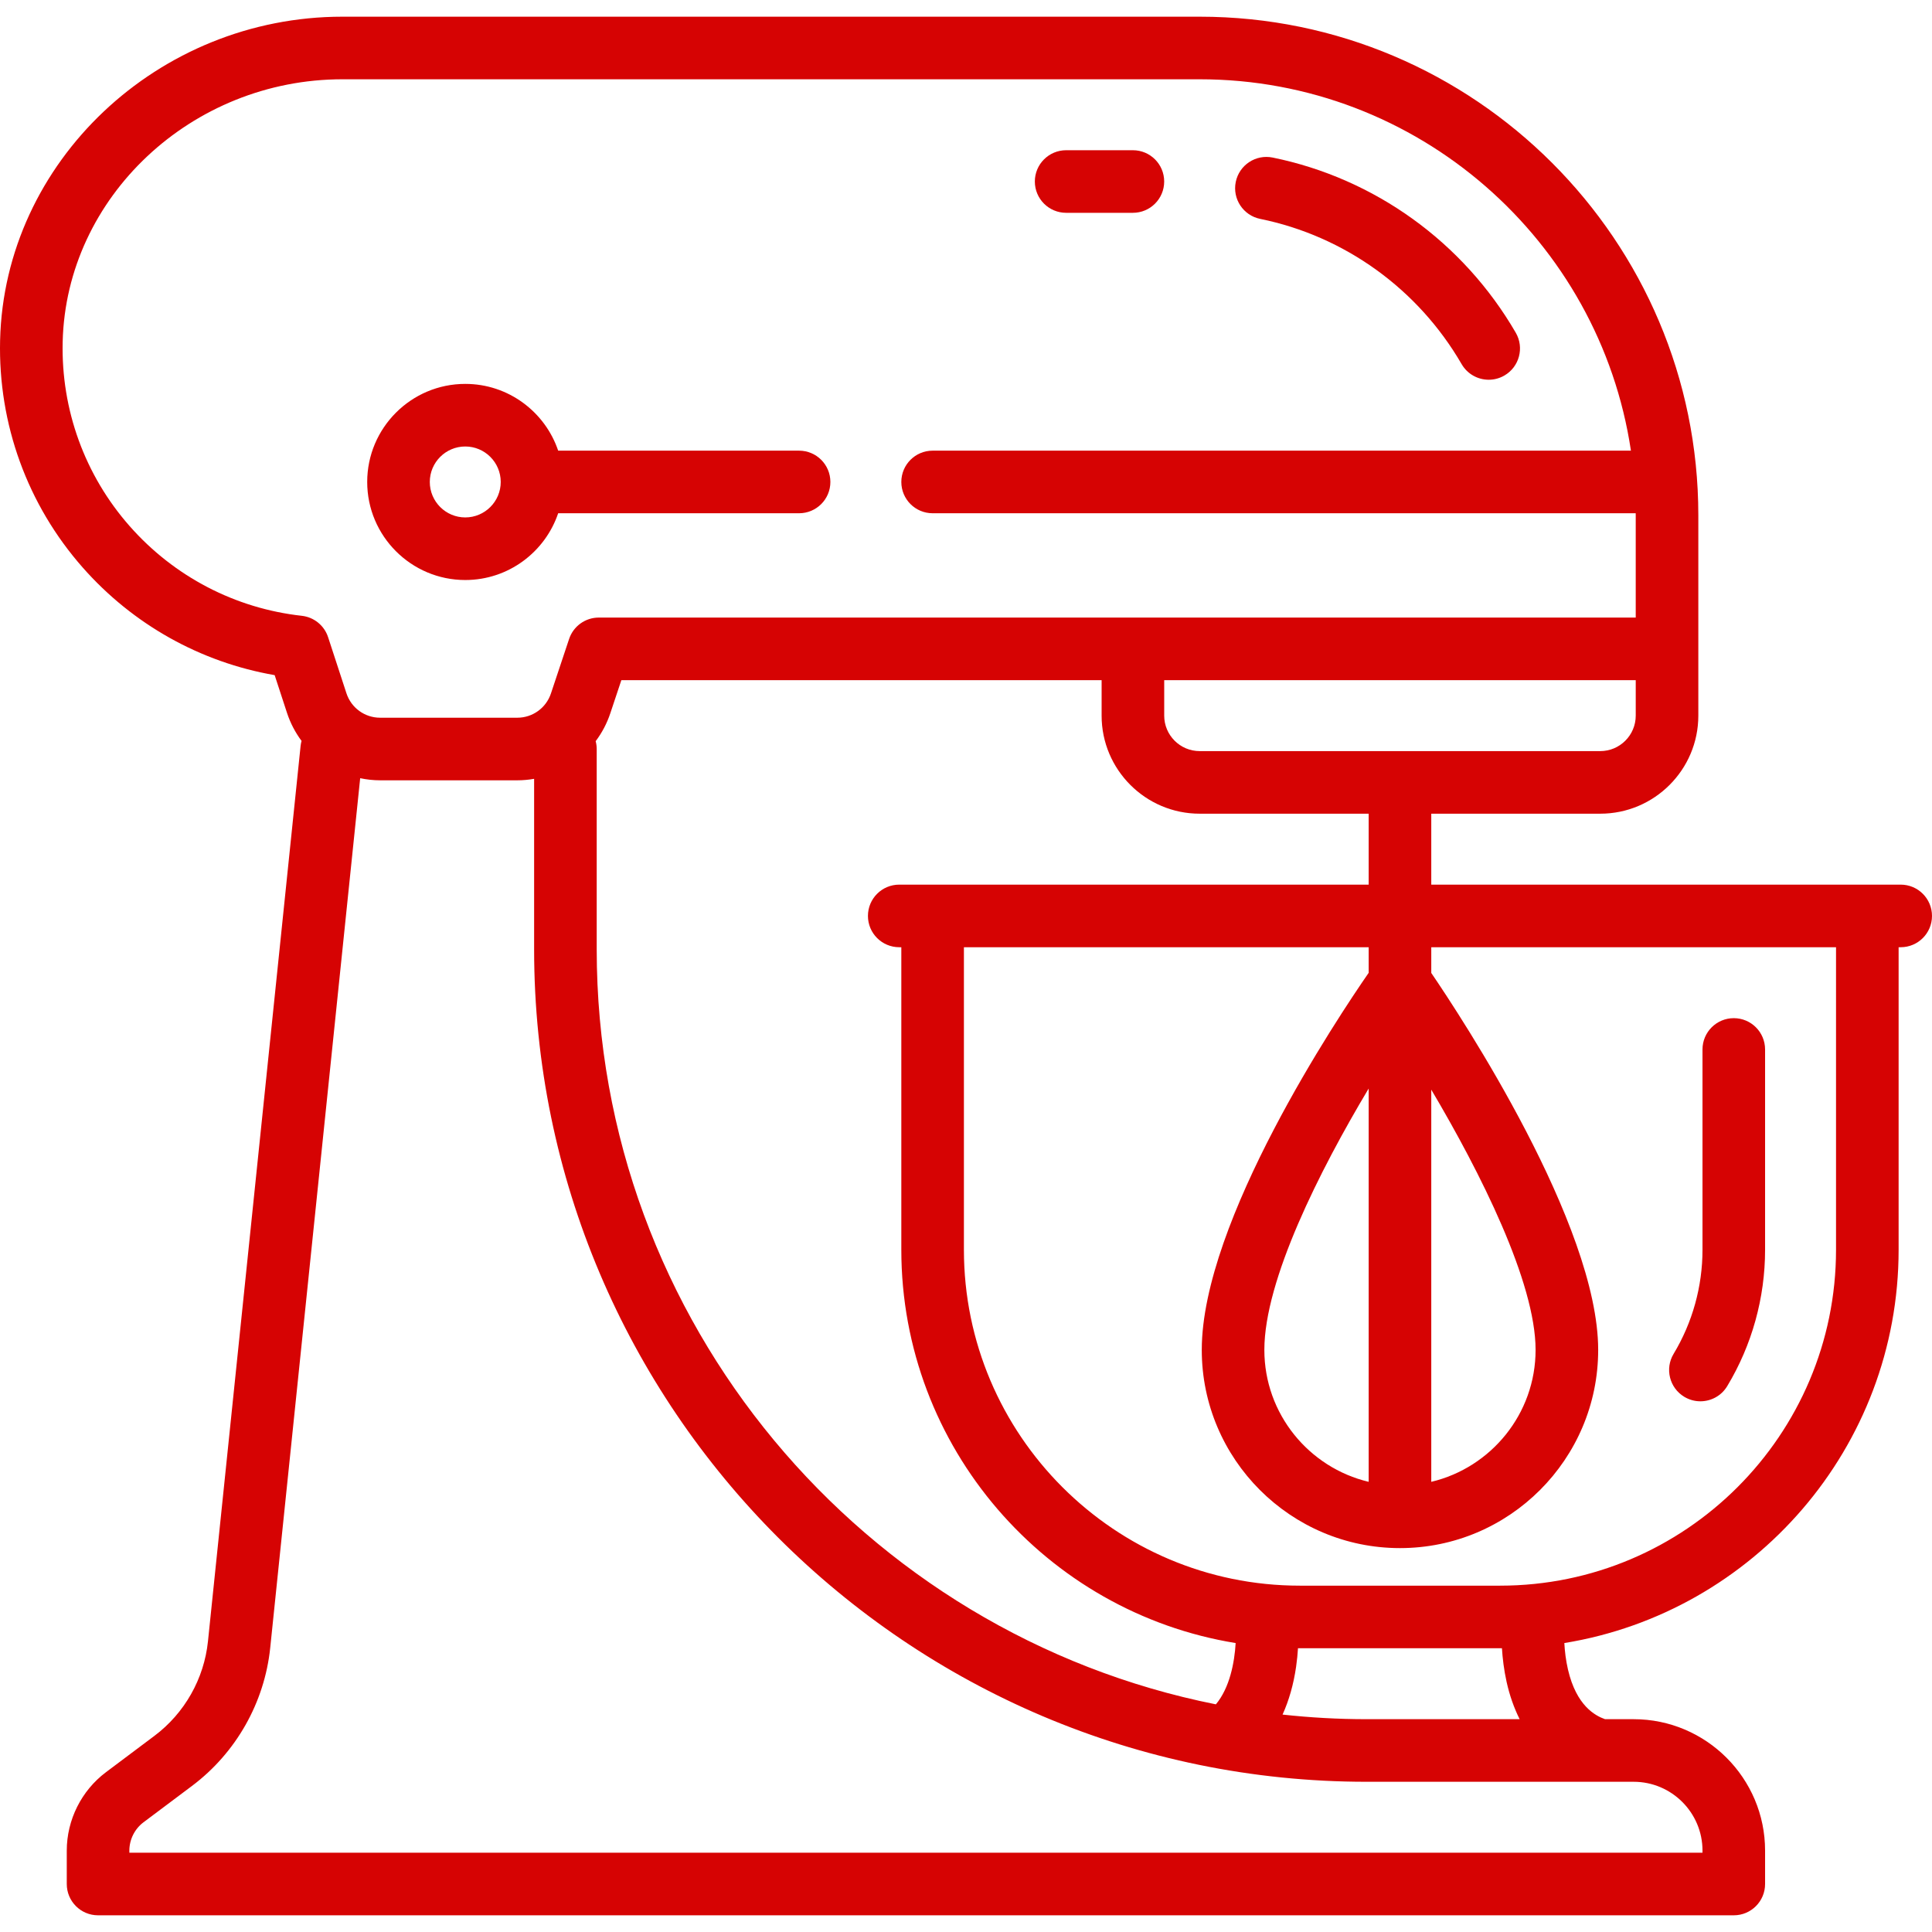 <?xml version="1.0"?>
<svg xmlns="http://www.w3.org/2000/svg" xmlns:xlink="http://www.w3.org/1999/xlink" version="1.1" id="Capa_1" x="0px" y="0px" viewBox="0 0 463.001 463.001" style="enable-background:new 0 0 463.001 463.001;" xml:space="preserve" width="512px" height="512px" class=""><g><g>
	<path d="M111.5,139c10.336,0,19.128-6.71,22.266-16H191.5c4.142,0,7.5-3.358,7.5-7.5s-3.358-7.5-7.5-7.5h-57.734   c-3.138-9.29-11.93-16-22.266-16C98.542,92,88,102.542,88,115.5S98.542,139,111.5,139z M111.5,107c4.687,0,8.5,3.813,8.5,8.5   c0,4.687-3.813,8.5-8.5,8.5s-8.5-3.813-8.5-8.5C103,110.813,106.813,107,111.5,107z" data-original="#000000" class="active-path" data-old_color="#d60303" fill="#d60303"/>
	<path d="M455.501,212.001h-112.5v-17h40.5c12.958,0,23.5-10.542,23.5-23.5v-48C407.001,57.607,353.393,4,287.5,4H82.049   C37.853,4,1.057,38.784,0.023,81.539c-0.485,20.089,6.548,39.436,19.804,54.475c12.041,13.66,28.228,22.7,45.994,25.783   l2.945,9.006c0.81,2.478,2.005,4.745,3.499,6.751c-0.102,0.38-0.183,0.77-0.225,1.174L49.839,393.336   c-0.929,8.98-5.604,17.238-12.828,22.655L25.4,424.701c-5.886,4.414-9.4,11.442-9.4,18.8v8c0,4.142,3.358,7.5,7.5,7.5h392   c4.142,0,7.5-3.358,7.5-7.5v-8c0-17.369-14.131-31.5-31.5-31.5h-6.852c-2.371-0.832-6.859-3.213-8.879-11.871   c-0.528-2.262-0.775-4.482-0.877-6.376c45.366-7.383,80.108-46.834,80.108-94.253v-72.5h0.5c4.142,0,7.5-3.358,7.5-7.5   S459.643,212.001,455.501,212.001z M328.001,212.001H215.5c-4.142,0-7.5,3.358-7.5,7.5s3.358,7.5,7.5,7.5h0.5v72.5   c0,47.424,34.749,86.879,80.121,94.256c-0.27,4.667-1.425,10.736-4.738,14.685C206.883,391.603,143,316.876,143,227.501v-48   c0-0.65-0.092-1.278-0.247-1.88c1.493-1.988,2.691-4.234,3.509-6.689l2.644-7.931H264v8.5c0,12.958,10.542,23.5,23.5,23.5h40.5   V212.001z M383.501,180.001h-96c-4.687,0-8.5-3.813-8.5-8.5v-8.5h113v8.5C392.001,176.188,388.188,180.001,383.501,180.001z    M31.081,126.095C20.33,113.898,14.626,98.203,15.02,81.901C15.857,47.217,45.927,19,82.049,19H287.5   c52.355,0,95.838,38.703,103.349,89H223.5c-4.142,0-7.5,3.358-7.5,7.5s3.358,7.5,7.5,7.5h168.494   c0.001,0.167,0.006,0.333,0.006,0.5v24.5H271.5h-128c-3.229,0-6.094,2.066-7.115,5.128l-4.353,13.06   c-1.159,3.476-4.399,5.812-8.064,5.812H91.103c-3.687,0-6.934-2.354-8.08-5.859l-4.395-13.441c-0.914-2.797-3.379-4.8-6.303-5.124   C56.383,145.813,41.735,138.184,31.081,126.095z M408.001,443.501v0.5H31v-0.5c0-2.661,1.271-5.203,3.4-6.8l11.612-8.709   c10.557-7.917,17.39-19.986,18.748-33.112l21.557-208.385c1.553,0.321,3.151,0.506,4.786,0.506h32.865   c1.37,0,2.716-0.128,4.032-0.356v40.856c0,110.005,89.496,199.5,199.5,199.5h55.976c0.009,0,0.019,0.002,0.028,0.002   c0.008,0,0.016-0.002,0.024-0.002h7.973C400.599,427.001,408.001,434.402,408.001,443.501z M361.054,403.065   c0.726,3.265,1.782,6.247,3.126,8.936h-36.679c-6.805,0-13.521-0.382-20.137-1.103c1.541-3.401,2.635-7.243,3.245-11.463   c0.226-1.568,0.367-3.059,0.453-4.439c0.146,0.001,0.292,0.006,0.438,0.006h48c0.146,0,0.291-0.005,0.437-0.006   C360.088,397.412,360.412,400.174,361.054,403.065z M440.001,299.501c0,44.388-36.112,80.5-80.5,80.5h-48   c-44.388,0-80.5-36.112-80.5-80.5v-72.5h97v6.133c-7.338,10.6-40,59.518-40,90.367c0,26.191,21.309,47.5,47.5,47.5   c26.191,0,47.5-21.309,47.5-47.5c0-29.971-32.742-79.683-40-90.334v-6.166h97V299.501z M303,323.501c0-16.722,13.252-43,25-62.638   v94.255C313.685,351.721,303,338.839,303,323.501z M343.001,261.134c11.753,19.831,25,46.18,25,62.367   c0,15.339-10.685,28.221-25,31.617V261.134z" data-original="#000000" class="active-path" data-old_color="#d60303" fill="#d60303"/>
	<path d="M301.998,52.456c20.25,4.125,37.846,16.813,48.278,34.808c1.391,2.4,3.908,3.74,6.496,3.74   c1.277,0,2.571-0.327,3.754-1.013c3.584-2.078,4.805-6.667,2.728-10.25c-12.58-21.7-33.816-37.002-58.262-41.983   c-4.057-0.828-8.019,1.793-8.846,5.852C295.319,47.668,297.939,51.628,301.998,52.456z" data-original="#000000" class="active-path" data-old_color="#d60303" fill="#d60303"/>
	<path d="M255.498,51h15.999c4.142,0,7.5-3.358,7.5-7.5s-3.358-7.5-7.5-7.5h-15.999c-4.142,0-7.5,3.358-7.5,7.5   S251.356,51,255.498,51z" data-original="#000000" class="active-path" data-old_color="#d60303" fill="#d60303"/>
	<path d="M403.631,334.742c1.211,0.73,2.545,1.077,3.863,1.077c2.543,0,5.023-1.293,6.431-3.63   c5.937-9.852,9.075-21.156,9.075-32.688v-48c0-4.142-3.358-7.5-7.5-7.5s-7.5,3.358-7.5,7.5v48c0,8.804-2.394,17.431-6.922,24.947   C398.94,327.995,400.084,332.604,403.631,334.742z" data-original="#000000" class="active-path" data-old_color="#d60303" fill="#d60303"/>
</g></g> </svg>
